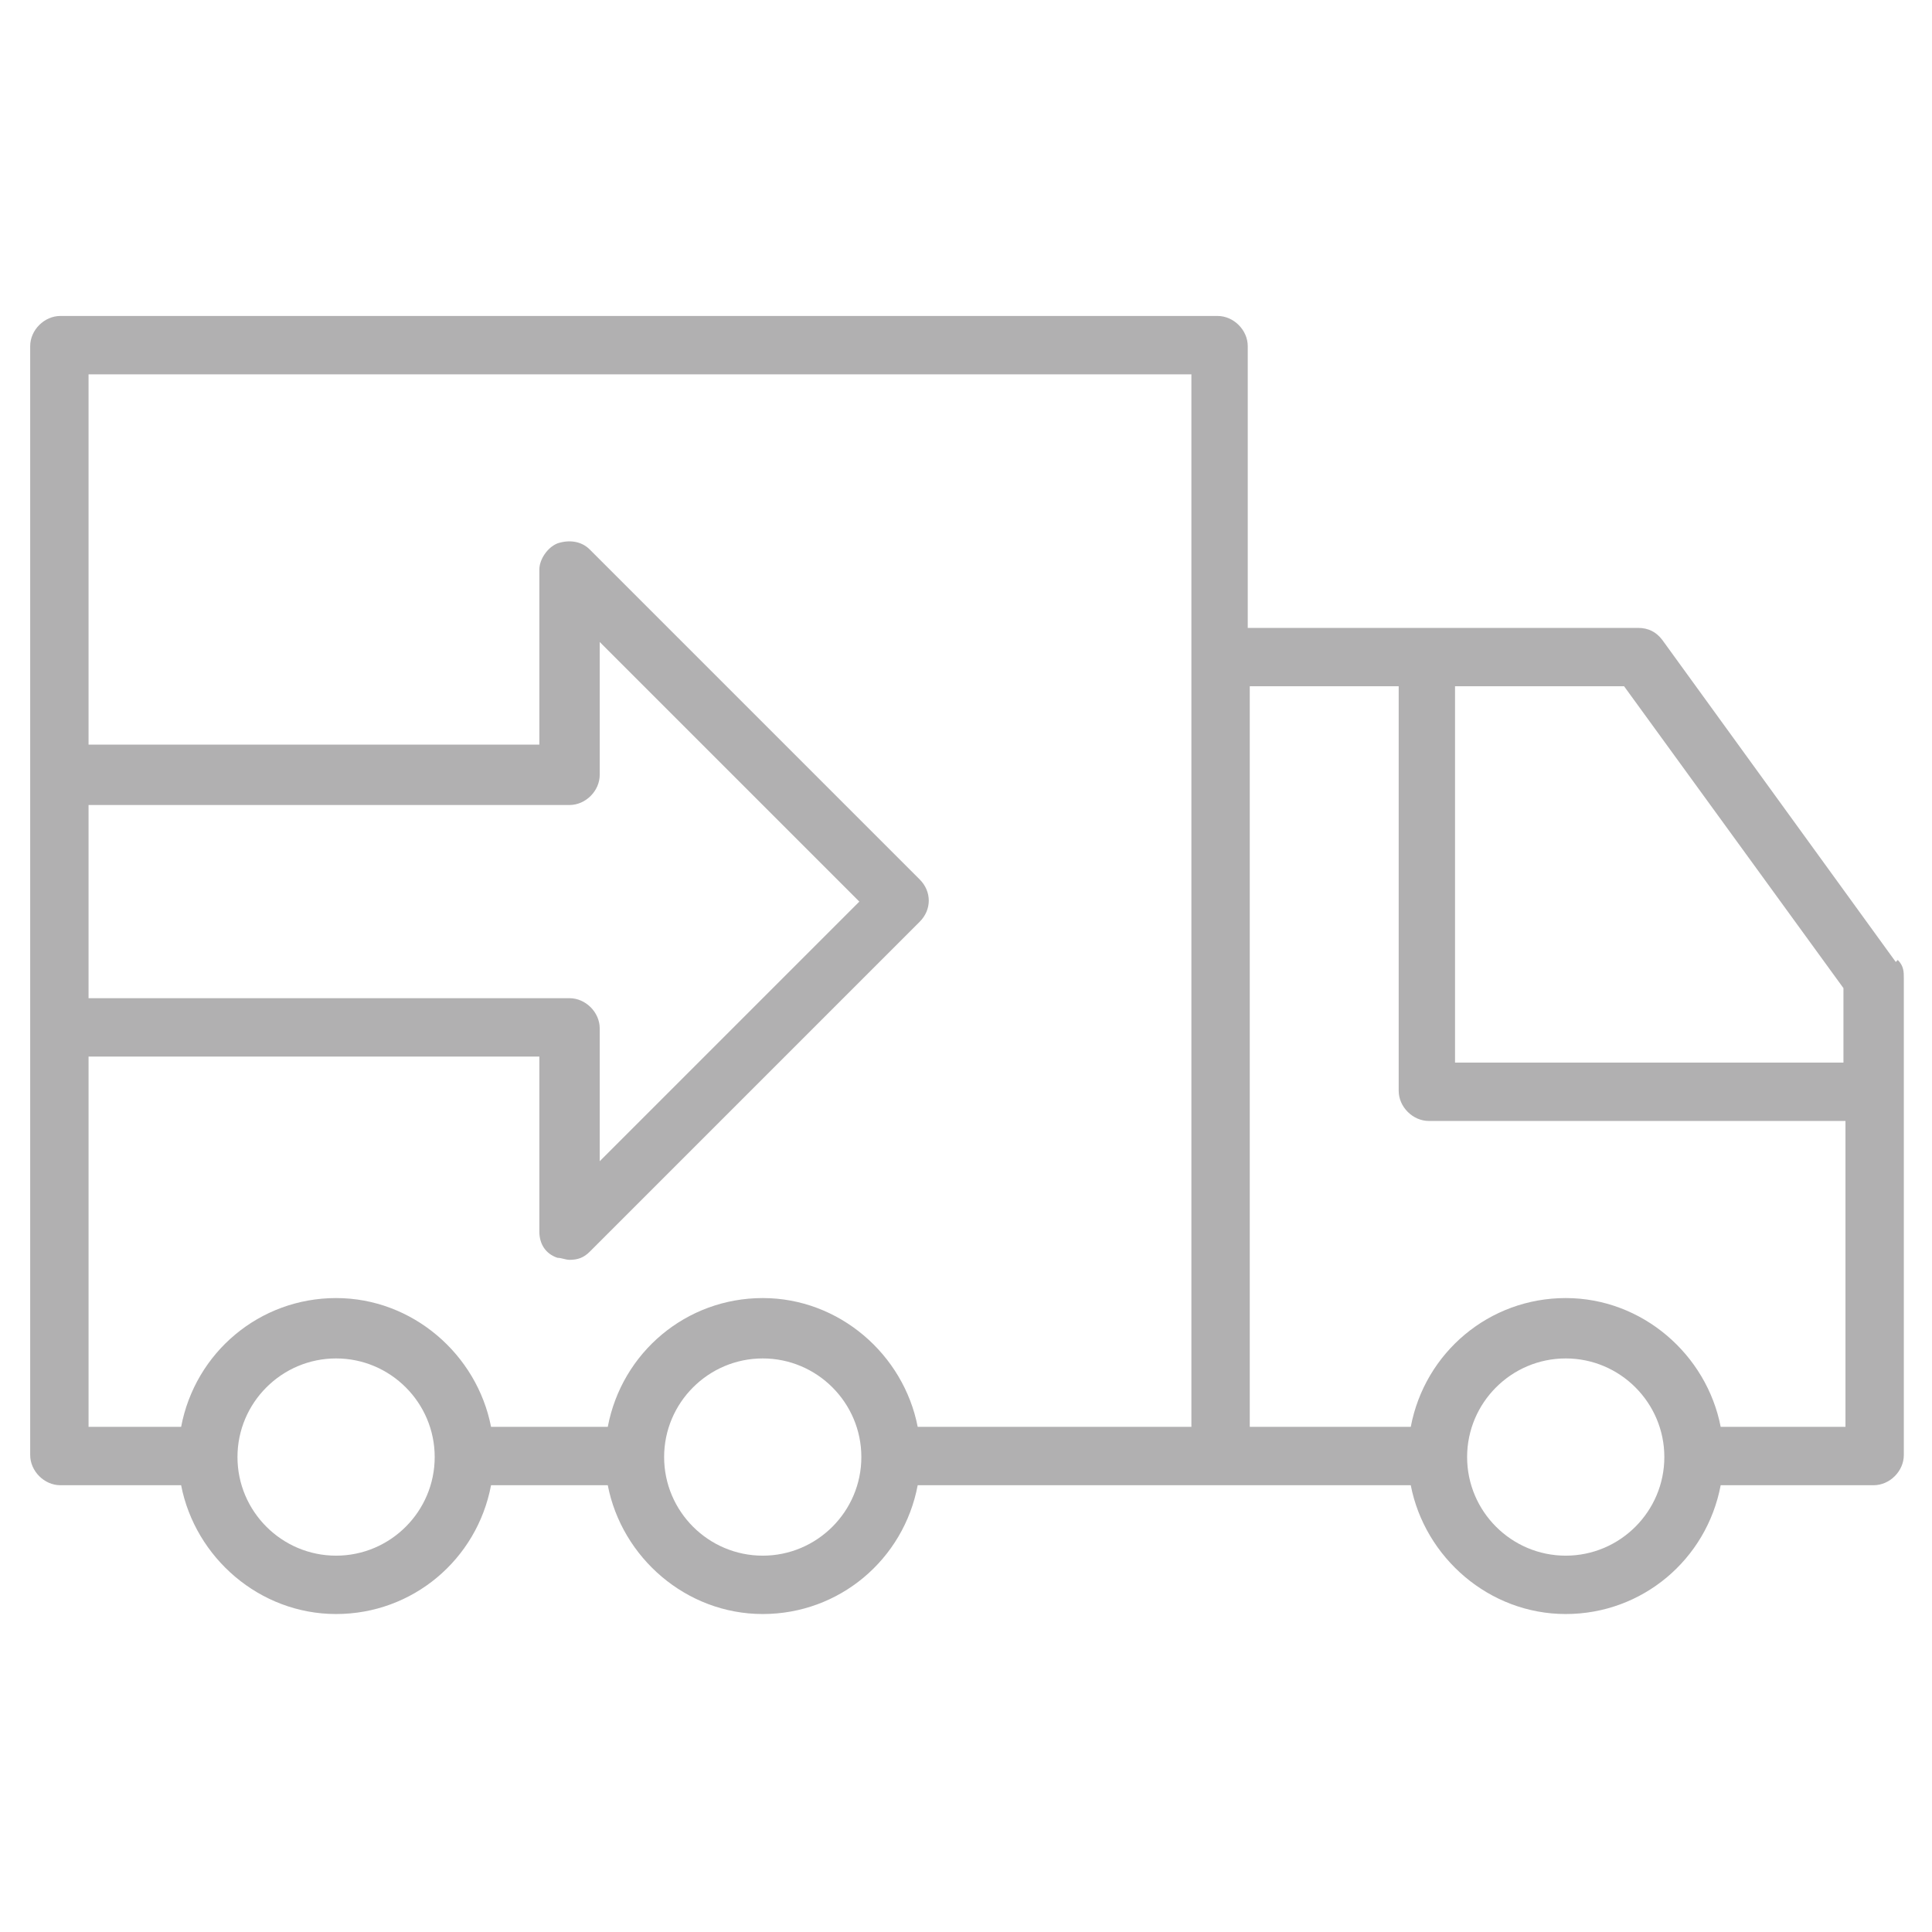 <?xml version="1.0" encoding="UTF-8"?>
<svg id="Outline_cut" xmlns="http://www.w3.org/2000/svg" version="1.1" viewBox="0 0 96 96">
  <!-- Generator: Adobe Illustrator 29.3.1, SVG Export Plug-In . SVG Version: 2.1.0 Build 151)  -->
  <defs>
    <style>
      .st0 {
        fill: #b1b0b1;
      }
    </style>
  </defs>
  <path class="st0" d="M94.2,47.8l-11.6-16c-.3-.4-.7-.6-1.2-.6h-19.4v-14c0-.8-.7-1.5-1.5-1.5H3c-.8,0-1.5.7-1.5,1.5v55.1c0,.8.7,1.5,1.5,1.5h6c.7,3.6,3.9,6.4,7.7,6.4s7-2.7,7.7-6.4h5.8c.7,3.6,3.9,6.4,7.7,6.4s7-2.7,7.7-6.4h24.5c.7,3.6,3.9,6.4,7.7,6.4s7-2.7,7.7-6.4h7.6c.8,0,1.5-.7,1.5-1.5v-23.7c0-.3,0-.6-.3-.9h0ZM28.3,49.6H4.4v-9.6h23.9c.8,0,1.5-.7,1.5-1.5v-6.6l12.9,12.9-12.9,12.9v-6.6c0-.8-.7-1.5-1.5-1.5ZM16.7,77.3c-2.7,0-4.9-2.2-4.9-4.9s2.2-4.9,4.9-4.9,4.9,2.2,4.9,4.9-2.2,4.9-4.9,4.9ZM37.9,77.3c-2.7,0-4.9-2.2-4.9-4.9s2.2-4.9,4.9-4.9,4.9,2.2,4.9,4.9-2.2,4.9-4.9,4.9ZM59.2,70.9h-13.6c-.7-3.6-3.9-6.4-7.7-6.4s-7,2.7-7.7,6.4h-5.8c-.7-3.6-3.9-6.4-7.7-6.4s-7,2.7-7.7,6.4h-4.6v-18.4h22.4v8.7c0,.6.3,1.1.9,1.3.2,0,.4.1.6.1.4,0,.7-.1,1-.4l16.4-16.4c.6-.6.6-1.5,0-2.1l-16.4-16.4c-.4-.4-1-.5-1.6-.3-.5.2-.9.8-.9,1.3v8.7H4.4v-18.4h54.8v52.2ZM91.6,49.1v3.7h-19.3v-18.7h8.4l10.9,15ZM77.8,77.3c-2.7,0-4.9-2.2-4.9-4.9s2.2-4.9,4.9-4.9,4.9,2.2,4.9,4.9-2.2,4.9-4.9,4.9ZM85.5,70.9c-.7-3.6-3.9-6.4-7.7-6.4s-7,2.7-7.7,6.4h-8v-36.8h7.4v20.1c0,.8.7,1.5,1.5,1.5h20.7v15.2h-6.1Z"/>
</svg>